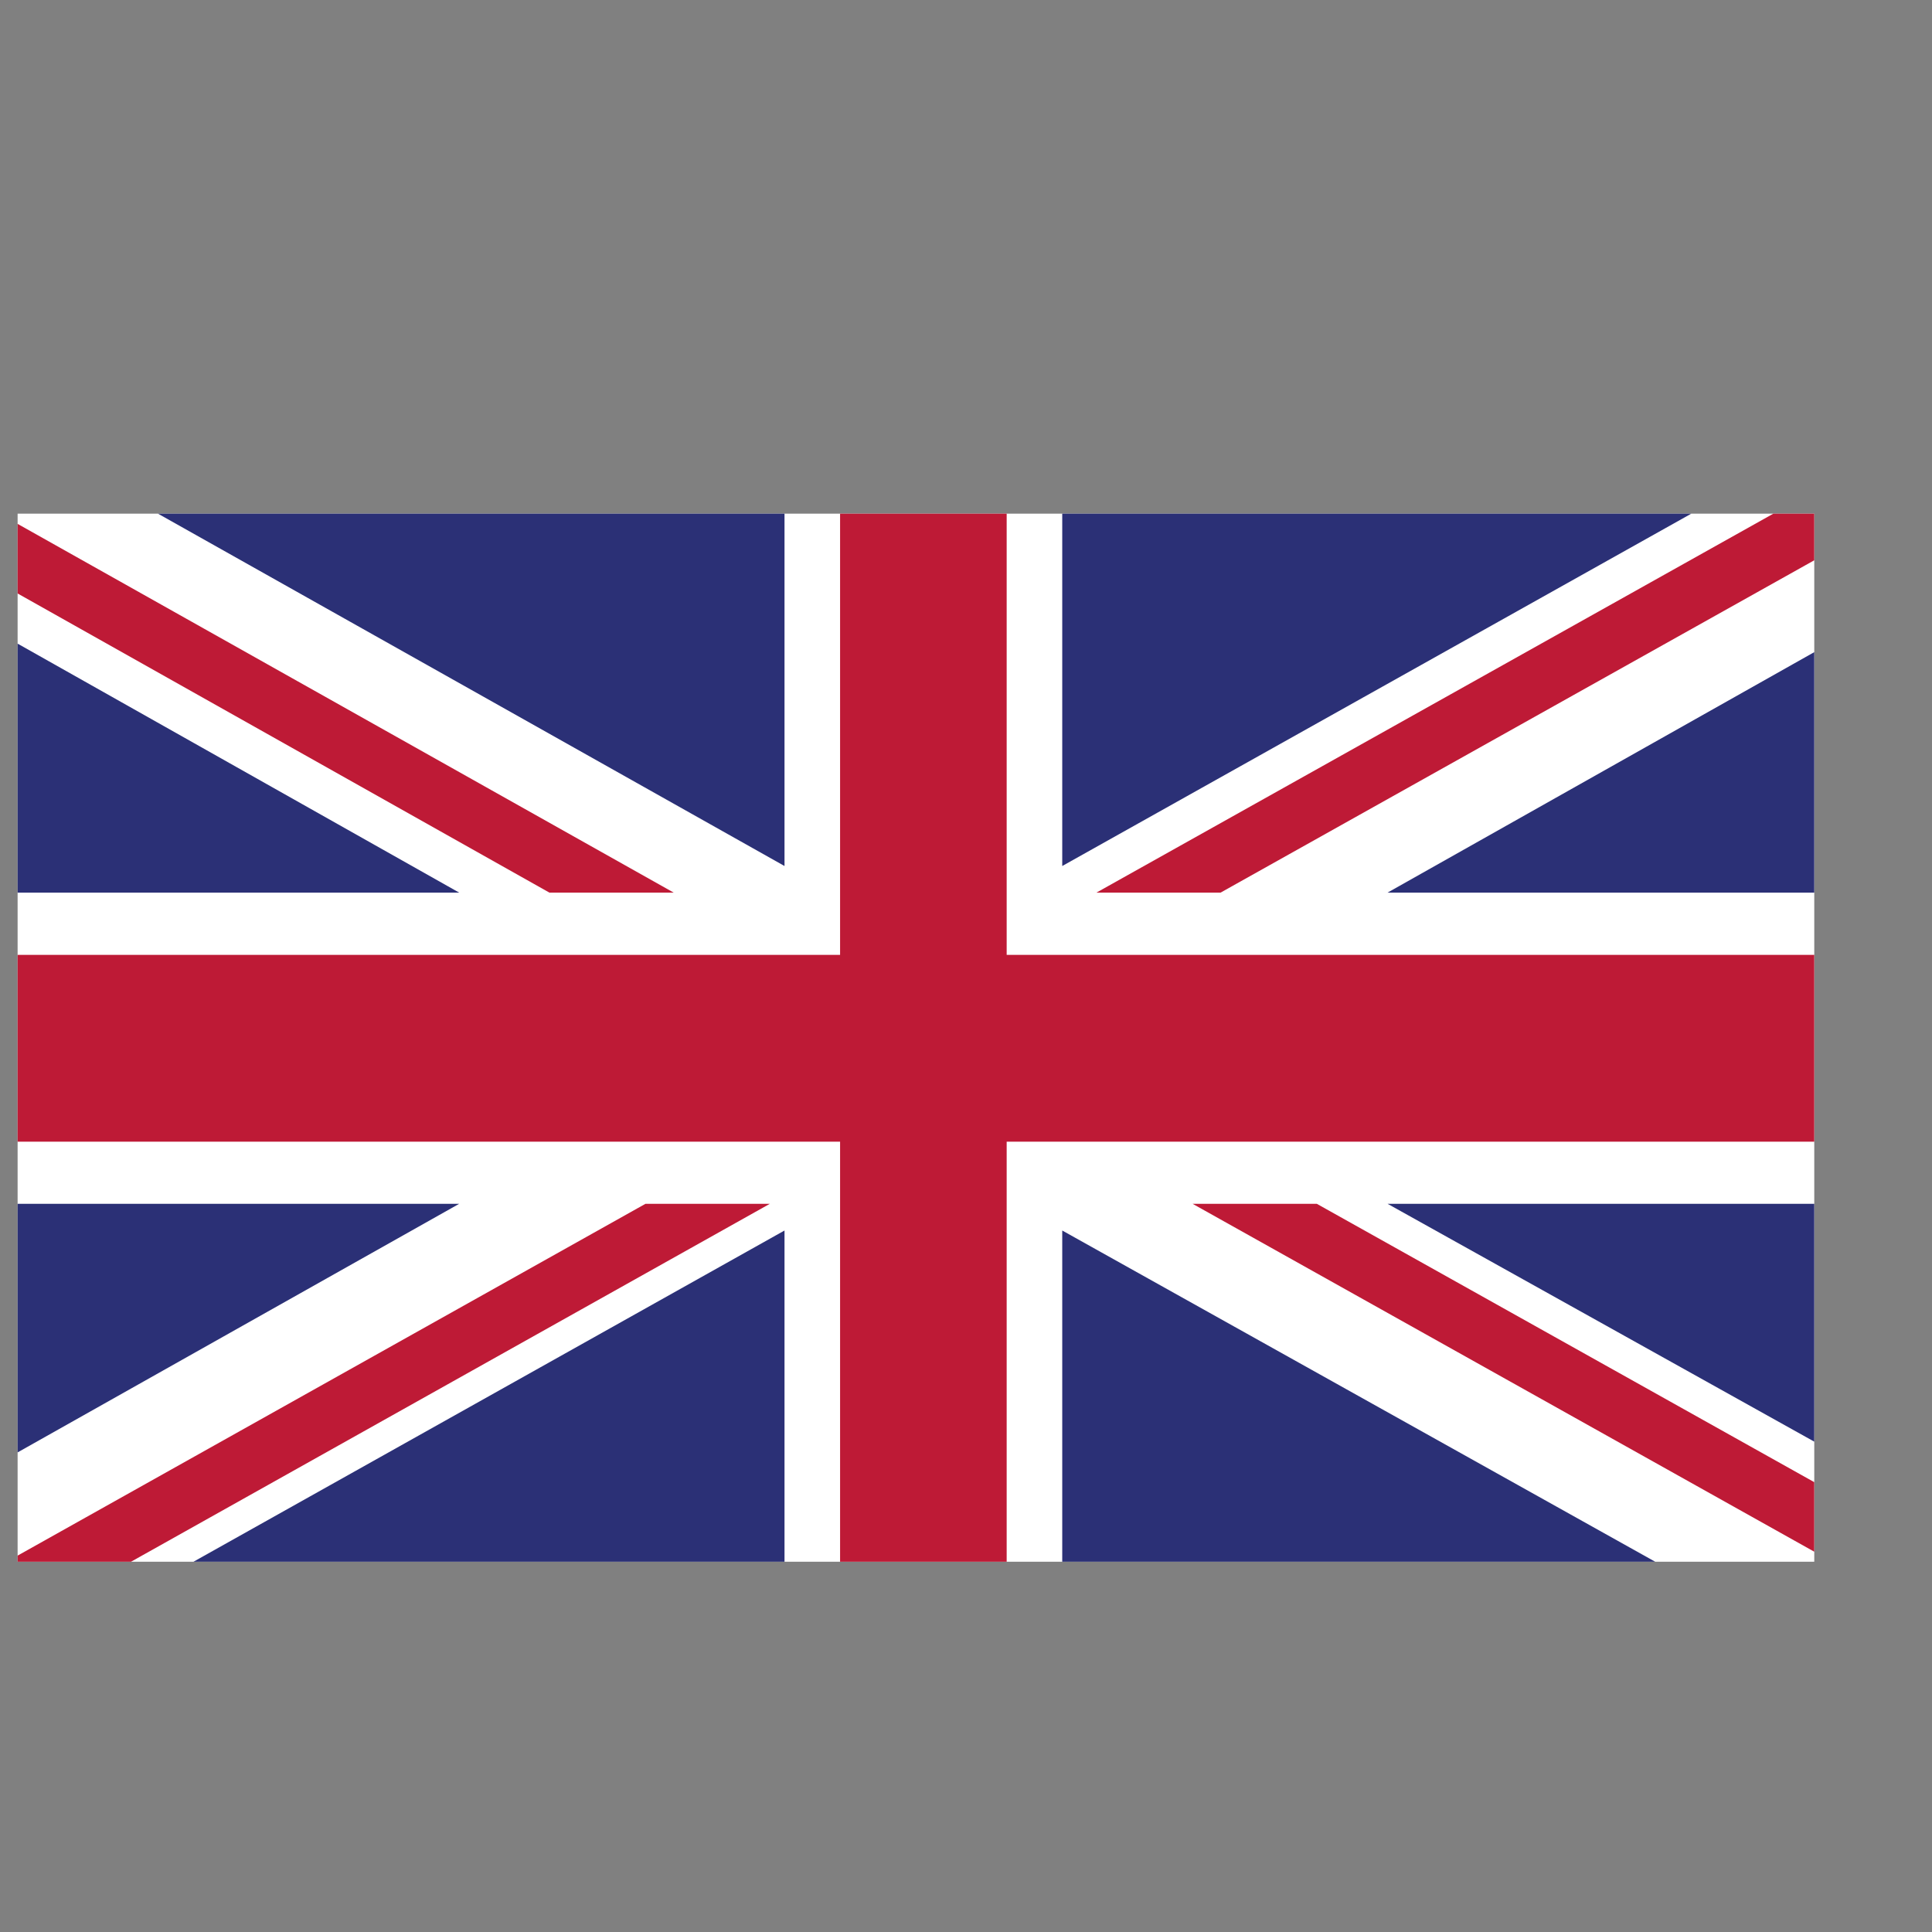 <?xml version="1.0" encoding="UTF-8" standalone="no"?>
<!-- Created with Inkscape (http://www.inkscape.org/) -->

<svg
   xmlns:dc="http://purl.org/dc/elements/1.1/"
   xmlns:cc="http://creativecommons.org/ns#"
   xmlns:rdf="http://www.w3.org/1999/02/22-rdf-syntax-ns#"
   xmlns:svg="http://www.w3.org/2000/svg"
   xmlns="http://www.w3.org/2000/svg"
   xmlns:sodipodi="http://sodipodi.sourceforge.net/DTD/sodipodi-0.dtd"
   xmlns:inkscape="http://www.inkscape.org/namespaces/inkscape"
   width="48"
   height="48"
   viewBox="0 0 48 48"
   id="svg77671"
   version="1.1"
   inkscape:version="0.91 r13725"
   sodipodi:docname="i18n-ES.svg">
  <rect x="0" y="0" width="48" height="48" fill="#808080" stroke="none"/>
  <defs
     id="defs77673">
    <clipPath
       id="clipPath8370"
       clipPathUnits="userSpaceOnUse">
      <path
         inkscape:connector-curvature="0"
         id="path8368"
         d="m 6690.08,4294.77 335.62,0 0,-195.82 -335.62,0 z" />
    </clipPath>
    <clipPath
       id="clipPath35762"
       clipPathUnits="userSpaceOnUse">
      <path
         inkscape:connector-curvature="0"
         id="path35760"
         d="m 4605.06,6583.13 335.62,0 0,-195.77 -335.62,0 z" />
    </clipPath>
    <clipPath
       id="clipPath7654"
       clipPathUnits="userSpaceOnUse">
      <path
         inkscape:connector-curvature="0"
         id="path7652"
         d="m 435.145,3913.36 335.625,0 0,-195.82 -335.625,0 z" />
    </clipPath>
    <clipPath
       id="clipPath5716"
       clipPathUnits="userSpaceOnUse">
      <path
         inkscape:connector-curvature="0"
         id="path5714"
         d="m 956.395,3150.55 335.625,0 0,-195.75 -335.625,0 z" />
    </clipPath>
    <clipPath
       id="clipPath9892"
       clipPathUnits="userSpaceOnUse">
      <path
         inkscape:connector-curvature="0"
         id="path9890"
         d="m 3562.58,4676.14 335.63,0 0,-195.78 -335.63,0 z" />
    </clipPath>
    <clipPath
       id="clipPath13494"
       clipPathUnits="userSpaceOnUse">
      <path
         inkscape:connector-curvature="0"
         id="path13492"
         d="m 5647.54,5243.17 335.62,0 0,195.78 -335.62,0 z" />
    </clipPath>
    <clipPath
       id="clipPath13506"
       clipPathUnits="userSpaceOnUse">
      <path
         inkscape:connector-curvature="0"
         id="path13504"
         d="m 5647.54,5438.95 335.62,0 0,-195.78 -335.62,0 z" />
    </clipPath>
    <clipPath
       id="clipPath14518"
       clipPathUnits="userSpaceOnUse">
      <path
         inkscape:connector-curvature="0"
         id="path14516"
         d="m 3562.59,5438.95 335.62,0 0,-195.78 -335.62,0 z" />
    </clipPath>
  </defs>
  <sodipodi:namedview
     id="base"
     pagecolor="#ffffff"
     bordercolor="#666666"
     borderopacity="1.0"
     inkscape:pageopacity="0.0"
     inkscape:pageshadow="2"
     inkscape:zoom="18.020833"
     inkscape:cx="24"
     inkscape:cy="24"
     inkscape:document-units="px"
     inkscape:current-layer="layer1"
     showgrid="false"
     units="px"
     inkscape:window-width="1792"
     inkscape:window-height="1071"
     inkscape:window-x="0"
     inkscape:window-y="0"
     inkscape:window-maximized="1" />
  <g
     inkscape:label="Camada 1"
     inkscape:groupmode="layer"
     id="layer1"
     transform="translate(0,-1004.362)">
    <g
       id="g14512"
       transform="matrix(0.133,0,0,-0.133,-473.387,1740.504)">
      <g
         clip-path="url(#clipPath14518)"
         id="g14514">
        <path
           id="path14520"
           style="fill:#ffffff;fill-opacity:1;fill-rule:nonzero;stroke:none"
           d="m 3562.59,5243.17 335.62,0 0,195.78 -335.62,0 0,-195.78"
           inkscape:connector-curvature="0" />
        <path
           id="path14522"
           style="fill:#be1a36;fill-opacity:1;fill-rule:nonzero;stroke:none"
           d="m 3787.31,5368.16 110.9,62.08 0,8.71 -7.64,0 -126.45,-70.79 23.19,0"
           inkscape:connector-curvature="0" />
        <path
           id="path14524"
           style="fill:#be1a36;fill-opacity:1;fill-rule:nonzero;stroke:none"
           d="m 3782.08,5310.03 116.13,-64.99 0,12.99 -92.93,52 -23.2,0"
           inkscape:connector-curvature="0" />
        <path
           id="path14526"
           style="fill:#be1a36;fill-opacity:1;fill-rule:nonzero;stroke:none"
           d="m 3562.59,5424.04 99.34,-55.88 23.22,0 -122.56,68.88 0,-13"
           inkscape:connector-curvature="0" />
        <path
           id="path14528"
           style="fill:#be1a36;fill-opacity:1;fill-rule:nonzero;stroke:none"
           d="m 3679.88,5310.03 -117.29,-65.72 0,-1.14 21.19,0 119.33,66.86 -23.23,0"
           inkscape:connector-curvature="0" />
        <path
           id="path14530"
           style="fill:#2b3076;fill-opacity:1;fill-rule:nonzero;stroke:none"
           d="m 3875.24,5438.95 -117.51,0 0,-65.82 z"
           inkscape:connector-curvature="0" />
        <path
           id="path14532"
           style="fill:#2b3076;fill-opacity:1;fill-rule:nonzero;stroke:none"
           d="m 3705.85,5438.95 -117.04,0 117.04,-65.82 z"
           inkscape:connector-curvature="0" />
        <path
           id="path14534"
           style="fill:#2b3076;fill-opacity:1;fill-rule:nonzero;stroke:none"
           d="m 3898.21,5368.16 0,44.92 -79.71,-44.92 z"
           inkscape:connector-curvature="0" />
        <path
           id="path14536"
           style="fill:#2b3076;fill-opacity:1;fill-rule:nonzero;stroke:none"
           d="m 3898.21,5265.6 0,44.43 -79.71,0 z"
           inkscape:connector-curvature="0" />
        <path
           id="path14538"
           style="fill:#2b3076;fill-opacity:1;fill-rule:nonzero;stroke:none"
           d="m 3595.45,5243.17 110.4,0 0,61.87 z"
           inkscape:connector-curvature="0" />
        <path
           id="path14540"
           style="fill:#2b3076;fill-opacity:1;fill-rule:nonzero;stroke:none"
           d="m 3757.73,5243.17 110.76,0 -110.76,61.87 z"
           inkscape:connector-curvature="0" />
        <path
           id="path14542"
           style="fill:#2b3076;fill-opacity:1;fill-rule:nonzero;stroke:none"
           d="m 3562.59,5310.03 0,-46.44 82.49,46.44 z"
           inkscape:connector-curvature="0" />
        <path
           id="path14544"
           style="fill:#2b3076;fill-opacity:1;fill-rule:nonzero;stroke:none"
           d="m 3562.59,5368.16 82.49,0 -82.49,46.51 z"
           inkscape:connector-curvature="0" />
        <path
           id="path14546"
           style="fill:#be1a36;fill-opacity:1;fill-rule:nonzero;stroke:none"
           d="m 3716.23,5438.95 0,-82.42 -153.64,0 0,-34.9 153.64,0 0,-78.46 31.12,0 0,78.46 150.86,0 0,34.9 -150.86,0 0,82.42 -31.12,0"
           inkscape:connector-curvature="0" />
      </g>
    </g>
  </g>
</svg>
